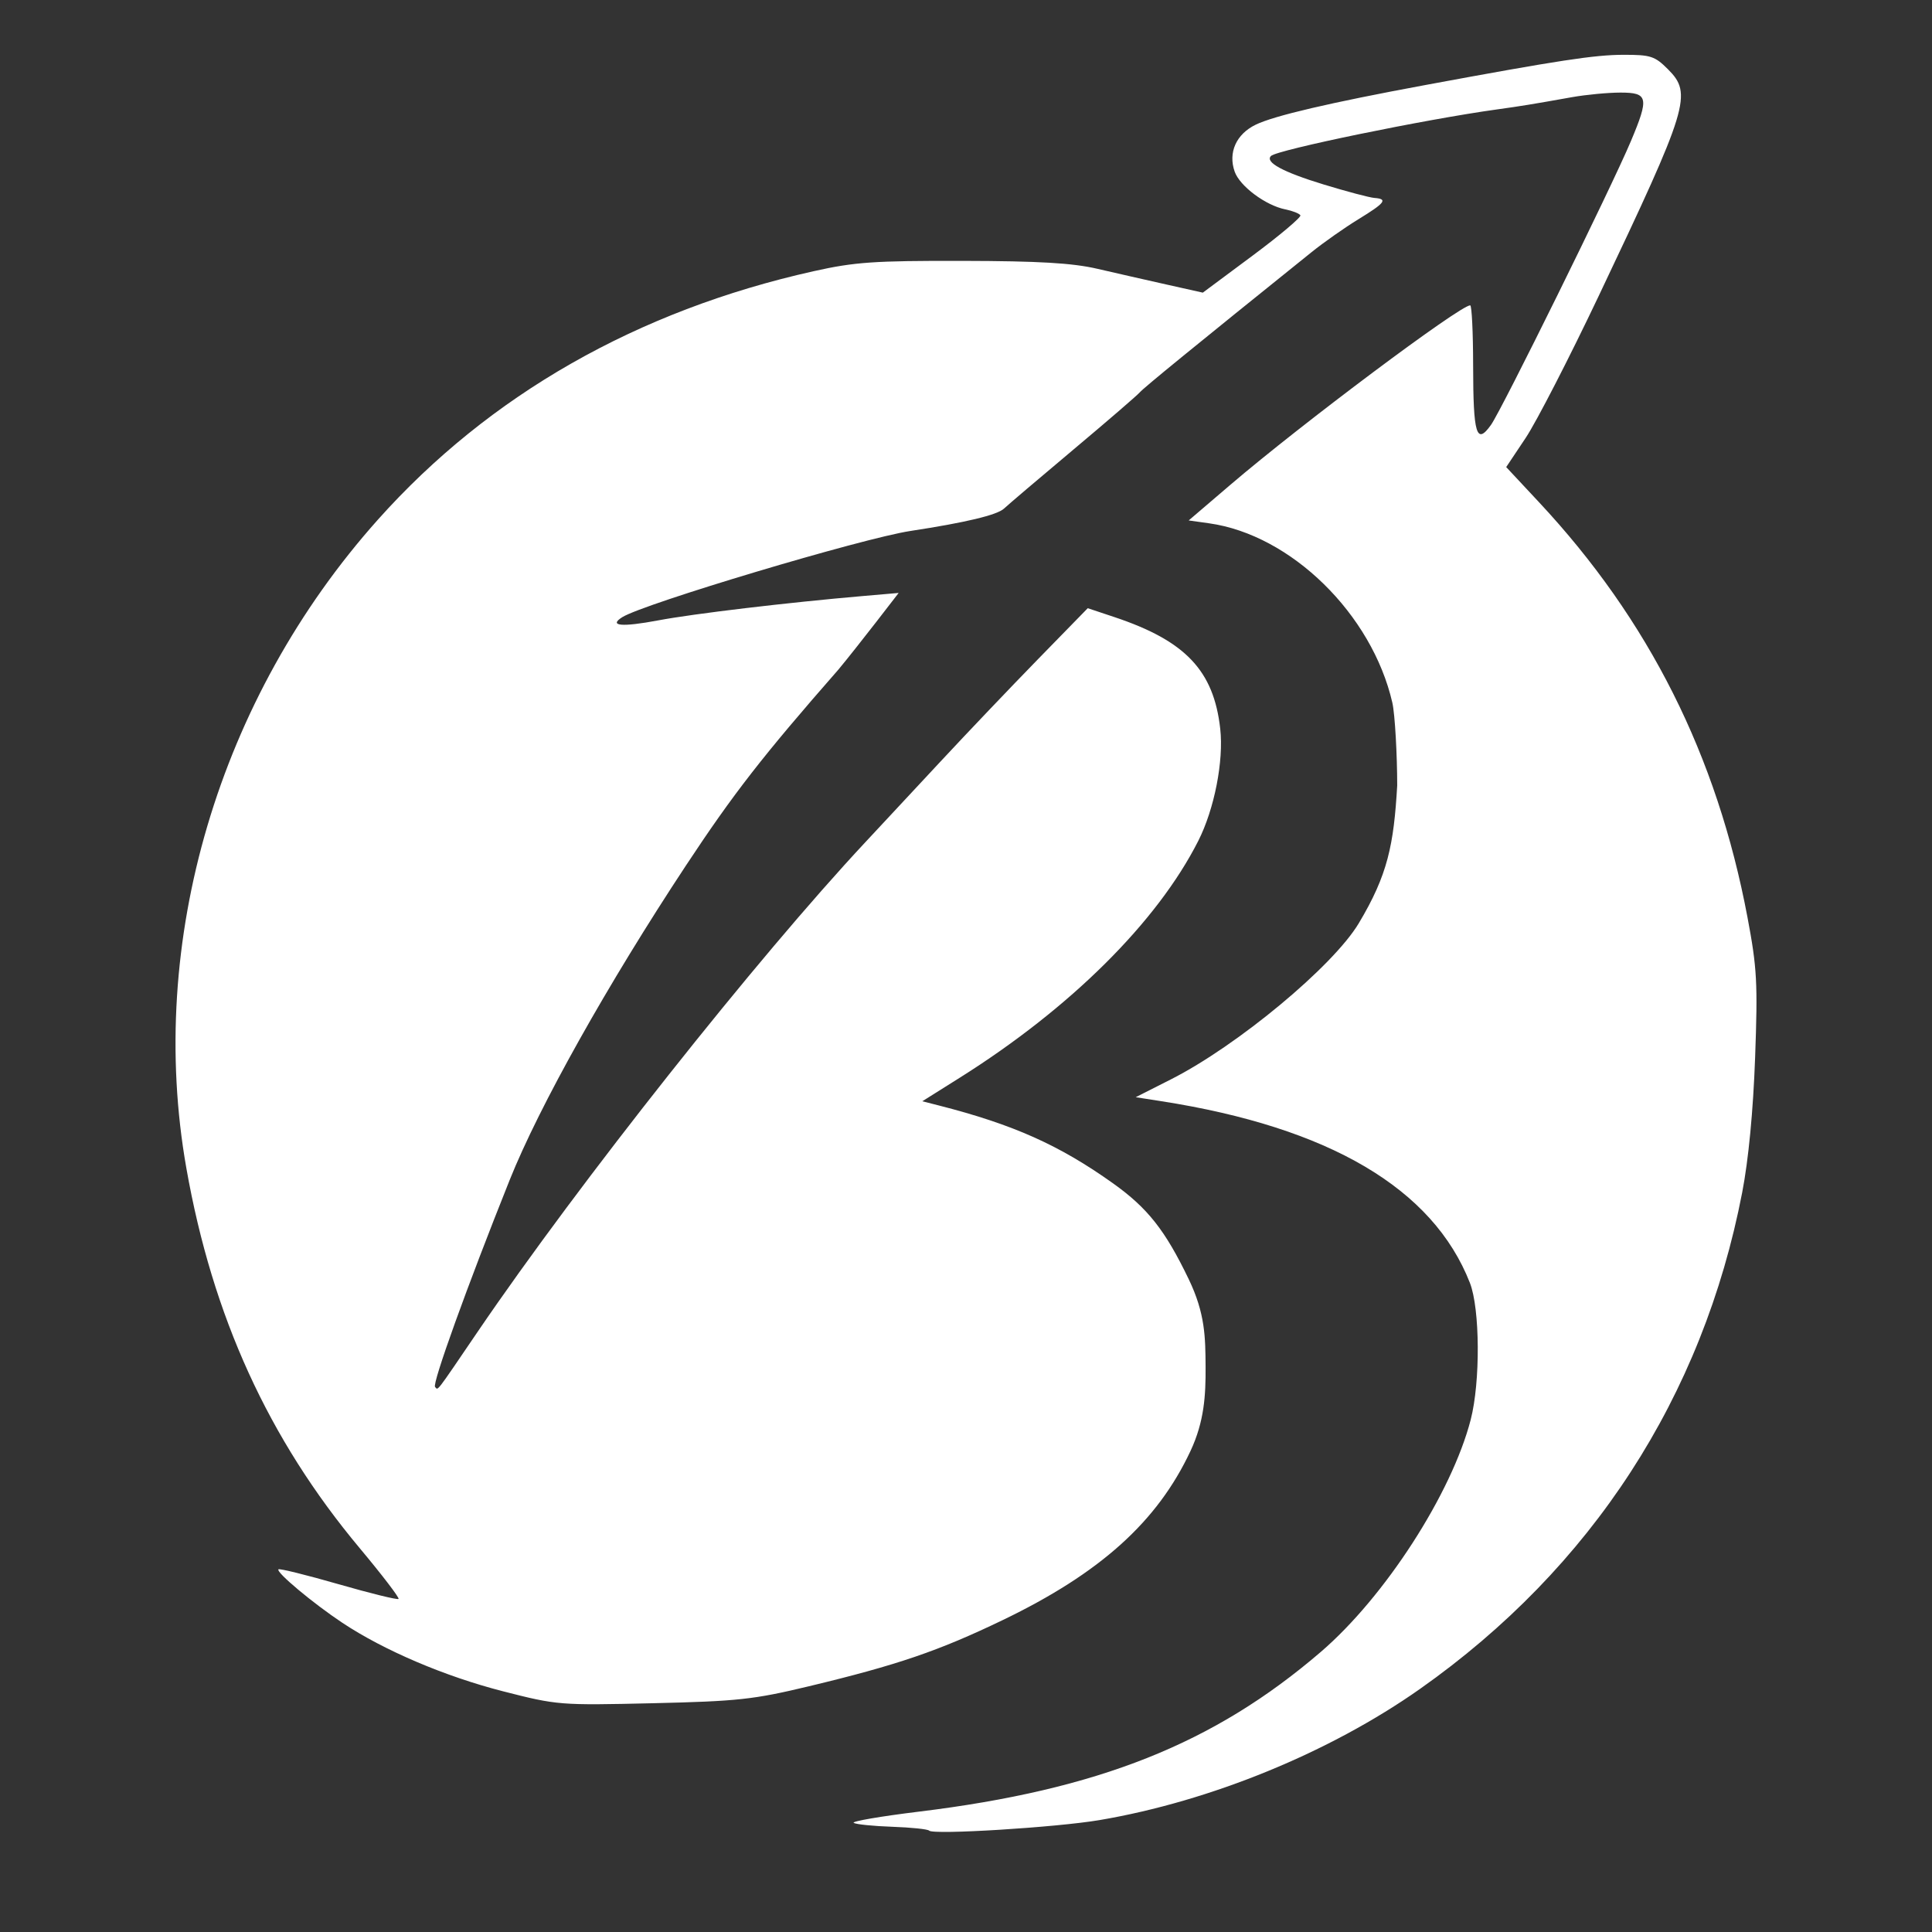 <?xml version="1.0" encoding="UTF-8" standalone="no"?>
<!-- Created with Inkscape (http://www.inkscape.org/) -->

<svg
   width="512"
   height="512"
   viewBox="0 0 135.467 135.467"
   version="1.1"
   id="svg12728"
   inkscape:export-filename="C:\Users\nssre\OneDrive\Documents\Projects\Bills\Develop\images\logo_white_512x512.png"
   inkscape:export-xdpi="96"
   inkscape:export-ydpi="96"
   inkscape:version="1.1.1 (3bf5ae0d25, 2021-09-20)"
   sodipodi:docname="logo_white.svg"
   xmlns:inkscape="http://www.inkscape.org/namespaces/inkscape"
   xmlns:sodipodi="http://sodipodi.sourceforge.net/DTD/sodipodi-0.dtd"
   xmlns="http://www.w3.org/2000/svg"
   xmlns:svg="http://www.w3.org/2000/svg">
  <rect x="0" y="0" width="135.467" height="135.467" fill="#333333" stroke="none"/>
  <sodipodi:namedview
     id="namedview12730"
     pagecolor="#ffffff"
     bordercolor="#666666"
     borderopacity="1.0"
     inkscape:pageshadow="2"
     inkscape:pageopacity="0.0"
     inkscape:pagecheckerboard="0"
     inkscape:document-units="px"
     showgrid="false"
     units="px"
     inkscape:snap-object-midpoints="true"
     inkscape:object-nodes="false"
     inkscape:snap-nodes="false"
     inkscape:zoom="0.76791526"
     inkscape:cx="-1.9533405"
     inkscape:cy="184.26512"
     inkscape:window-width="1920"
     inkscape:window-height="1051"
     inkscape:window-x="-9"
     inkscape:window-y="-9"
     inkscape:window-maximized="1"
     inkscape:current-layer="layer1" />
  <defs
     id="defs12725" />
  <g
     inkscape:label="Layer 1"
     inkscape:groupmode="layer"
     id="layer1">
    <path
       style="fill:#ffffff;stroke-width:0.331;fill-opacity:1"
       d="m 65.15,128.359 c -0.1,-0.103 -1.262,-0.224 -2.582,-0.27 -1.32,-0.045 -2.539,-0.169 -2.709,-0.274 -0.17,-0.105 1.887,-0.459 4.571,-0.787 12.579,-1.537 20.679,-4.756 28.181,-11.2 4.5,-3.866 9.175,-11.108 10.512,-16.287 0.683,-2.647 0.653,-7.776 -0.058,-9.59 C 100.475,83.332 93.205,79.052 81.433,77.214 l -1.8,-0.281 2.463,-1.247 c 4.663,-2.36 11.371,-7.932 13.174,-10.943 2.04,-3.405 2.457,-5.503 2.699,-9.668 -6.6e-4,-2.097 -0.155,-4.997 -0.343,-5.812 -1.432,-6.213 -7.104,-11.764 -12.844,-12.57 l -1.434,-0.201 2.925,-2.501 c 5.014,-4.287 16.099,-12.582 16.814,-12.582 0.11,0 0.203,1.902 0.205,4.227 0.006,4.84 0.232,5.59 1.252,4.157 0.76,-1.067 8.447,-16.658 9.809,-19.893 1.287,-3.059 1.213,-3.408 -0.729,-3.408 -0.878,0 -2.407,0.145 -3.398,0.321 -2.776,0.496 -3.606,0.631 -5.251,0.858 -5.033,0.695 -15.426,2.835 -15.857,3.265 -0.437,0.437 0.834,1.126 3.686,1.997 1.618,0.494 3.222,0.92 3.564,0.945 0.963,0.073 0.76,0.344 -1.119,1.494 -0.957,0.586 -2.436,1.624 -3.285,2.308 -8.214,6.607 -11.767,9.506 -12.046,9.831 -0.182,0.212 -2.271,2.013 -4.641,4.002 -2.37,1.989 -4.567,3.856 -4.881,4.149 -0.483,0.45 -2.701,0.98 -6.555,1.567 -3.378,0.514 -18.719,5.104 -20.212,6.047 -0.979,0.619 -0.021,0.703 2.524,0.223 2.487,-0.469 9.053,-1.25 14.373,-1.709 l 2.486,-0.215 c 0,0 -2.918,3.806 -4.231,5.381 -5.313,6.065 -7.359,8.695 -10.687,13.736 -5.483,8.306 -10.289,16.88 -12.356,22.044 -2.979,7.445 -5.449,14.295 -5.232,14.512 0.23,0.23 -0.043,0.585 3.011,-3.904 7.084,-10.409 19.564,-26.165 27.177,-34.31 1.022,-1.094 3.379,-3.624 5.237,-5.622 1.858,-1.998 4.945,-5.238 6.859,-7.2 l 3.481,-3.567 1.861,0.621 c 4.991,1.664 6.973,3.756 7.428,7.836 0.251,2.253 -0.41,5.625 -1.539,7.856 -2.883,5.693 -8.977,11.742 -16.752,16.626 l -2.599,1.633 1.16,0.296 c 5.217,1.333 8.447,2.776 12.203,5.452 2.435,1.735 3.663,3.29 5.319,6.732 1.156,2.403 1.168,4.062 1.181,6.149 0.012,1.995 -0.09,3.824 -1.057,5.891 -2.321,4.959 -6.325,8.566 -13.171,11.861 -4.496,2.165 -7.388,3.152 -13.591,4.64 -3.879,0.93 -4.972,1.049 -10.939,1.188 -6.519,0.152 -6.695,0.138 -10.493,-0.834 -4.082,-1.044 -8.362,-2.869 -11.283,-4.81 -2.051,-1.363 -4.668,-3.552 -4.476,-3.744 0.073,-0.073 1.967,0.395 4.208,1.04 2.242,0.645 4.138,1.111 4.214,1.035 0.076,-0.076 -1.149,-1.678 -2.722,-3.559 C 18.824,100.902 14.901,92.302 13.066,81.905 10.266,66.041 15.314,48.958 26.504,36.43 34.306,27.695 44.688,21.776 57.045,19.017 c 2.883,-0.644 4.243,-0.738 10.442,-0.725 5.355,0.011 7.704,0.149 9.448,0.553 1.276,0.296 3.464,0.793 4.862,1.106 l 2.542,0.568 3.492,-2.597 c 1.92,-1.428 3.428,-2.701 3.349,-2.827 -0.078,-0.127 -0.556,-0.313 -1.061,-0.415 -1.378,-0.277 -3.189,-1.628 -3.547,-2.646 -0.47,-1.336 0.106,-2.624 1.47,-3.289 1.29,-0.628 5.213,-1.545 11.932,-2.789 9.349,-1.731 11.83,-2.109 13.865,-2.113 1.899,-0.003 2.193,0.092 3.109,1.008 1.732,1.732 1.464,2.607 -4.854,15.907 -2.068,4.354 -4.373,8.834 -5.122,9.955 l -1.361,2.038 2.298,2.461 c 7.706,8.251 12.486,17.771 14.621,29.114 0.668,3.549 0.724,4.586 0.534,9.829 -0.136,3.752 -0.462,7.156 -0.906,9.458 -2.765,14.329 -10.549,26.323 -22.589,34.808 -6.315,4.45 -14.692,7.88 -22.47,9.199 -3.031,0.514 -11.651,1.048 -11.95,0.74 z"
       id="path12744"
       sodipodi:nodetypes="cccssscscssccscsscssssssssscsssssssccssscssscsssscsssacssssscscsssscsscscscsssssccsssssscc" />
  </g>
</svg>
